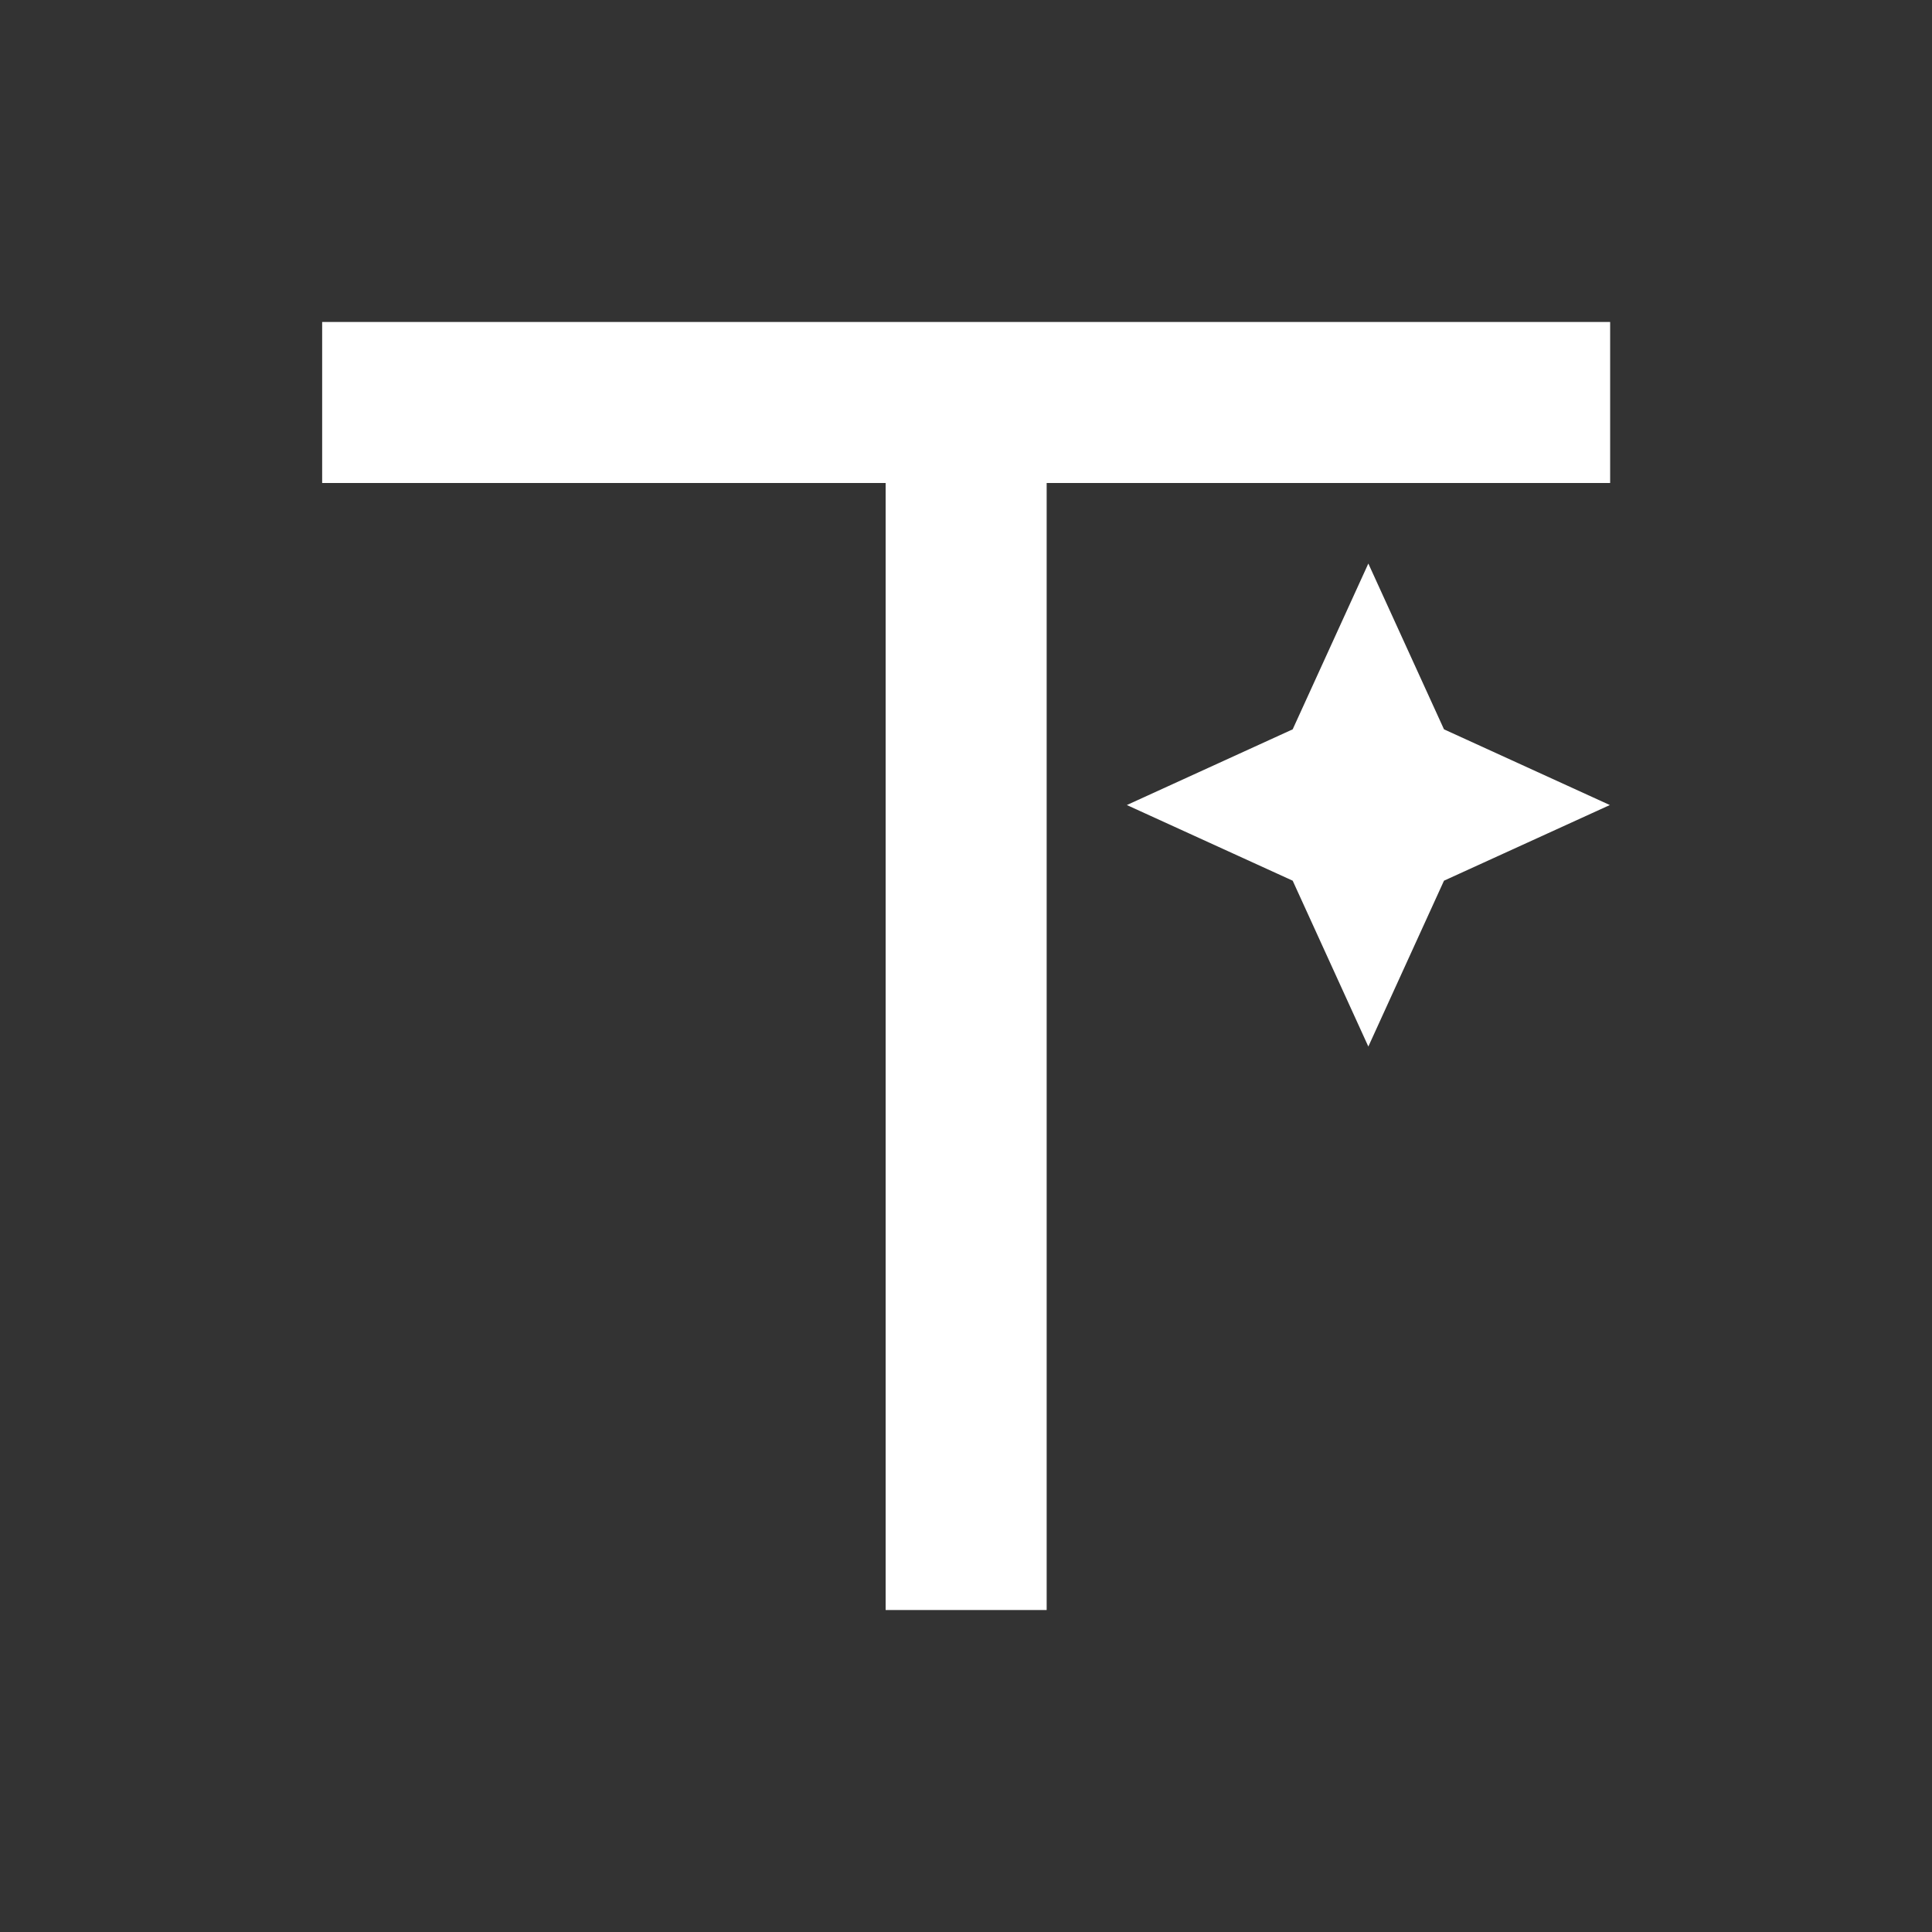 <svg width="32" height="32" viewBox="0 0 32 32" fill="none" xmlns="http://www.w3.org/2000/svg">
<rect x="0" y="0" width="32" height="32" fill="#333333" stroke="none"/>
<path d="M5.336 5.333H26.669V8H17.336V26.667H14.669V8H5.336V5.333Z" fill="white"/>
<path d="M22.664 9.334L23.917 12.08L26.664 13.334L23.917 14.587L22.664 17.334L21.411 14.587L18.664 13.334L21.411 12.08L22.664 9.334Z" fill="white"/>
</svg>
